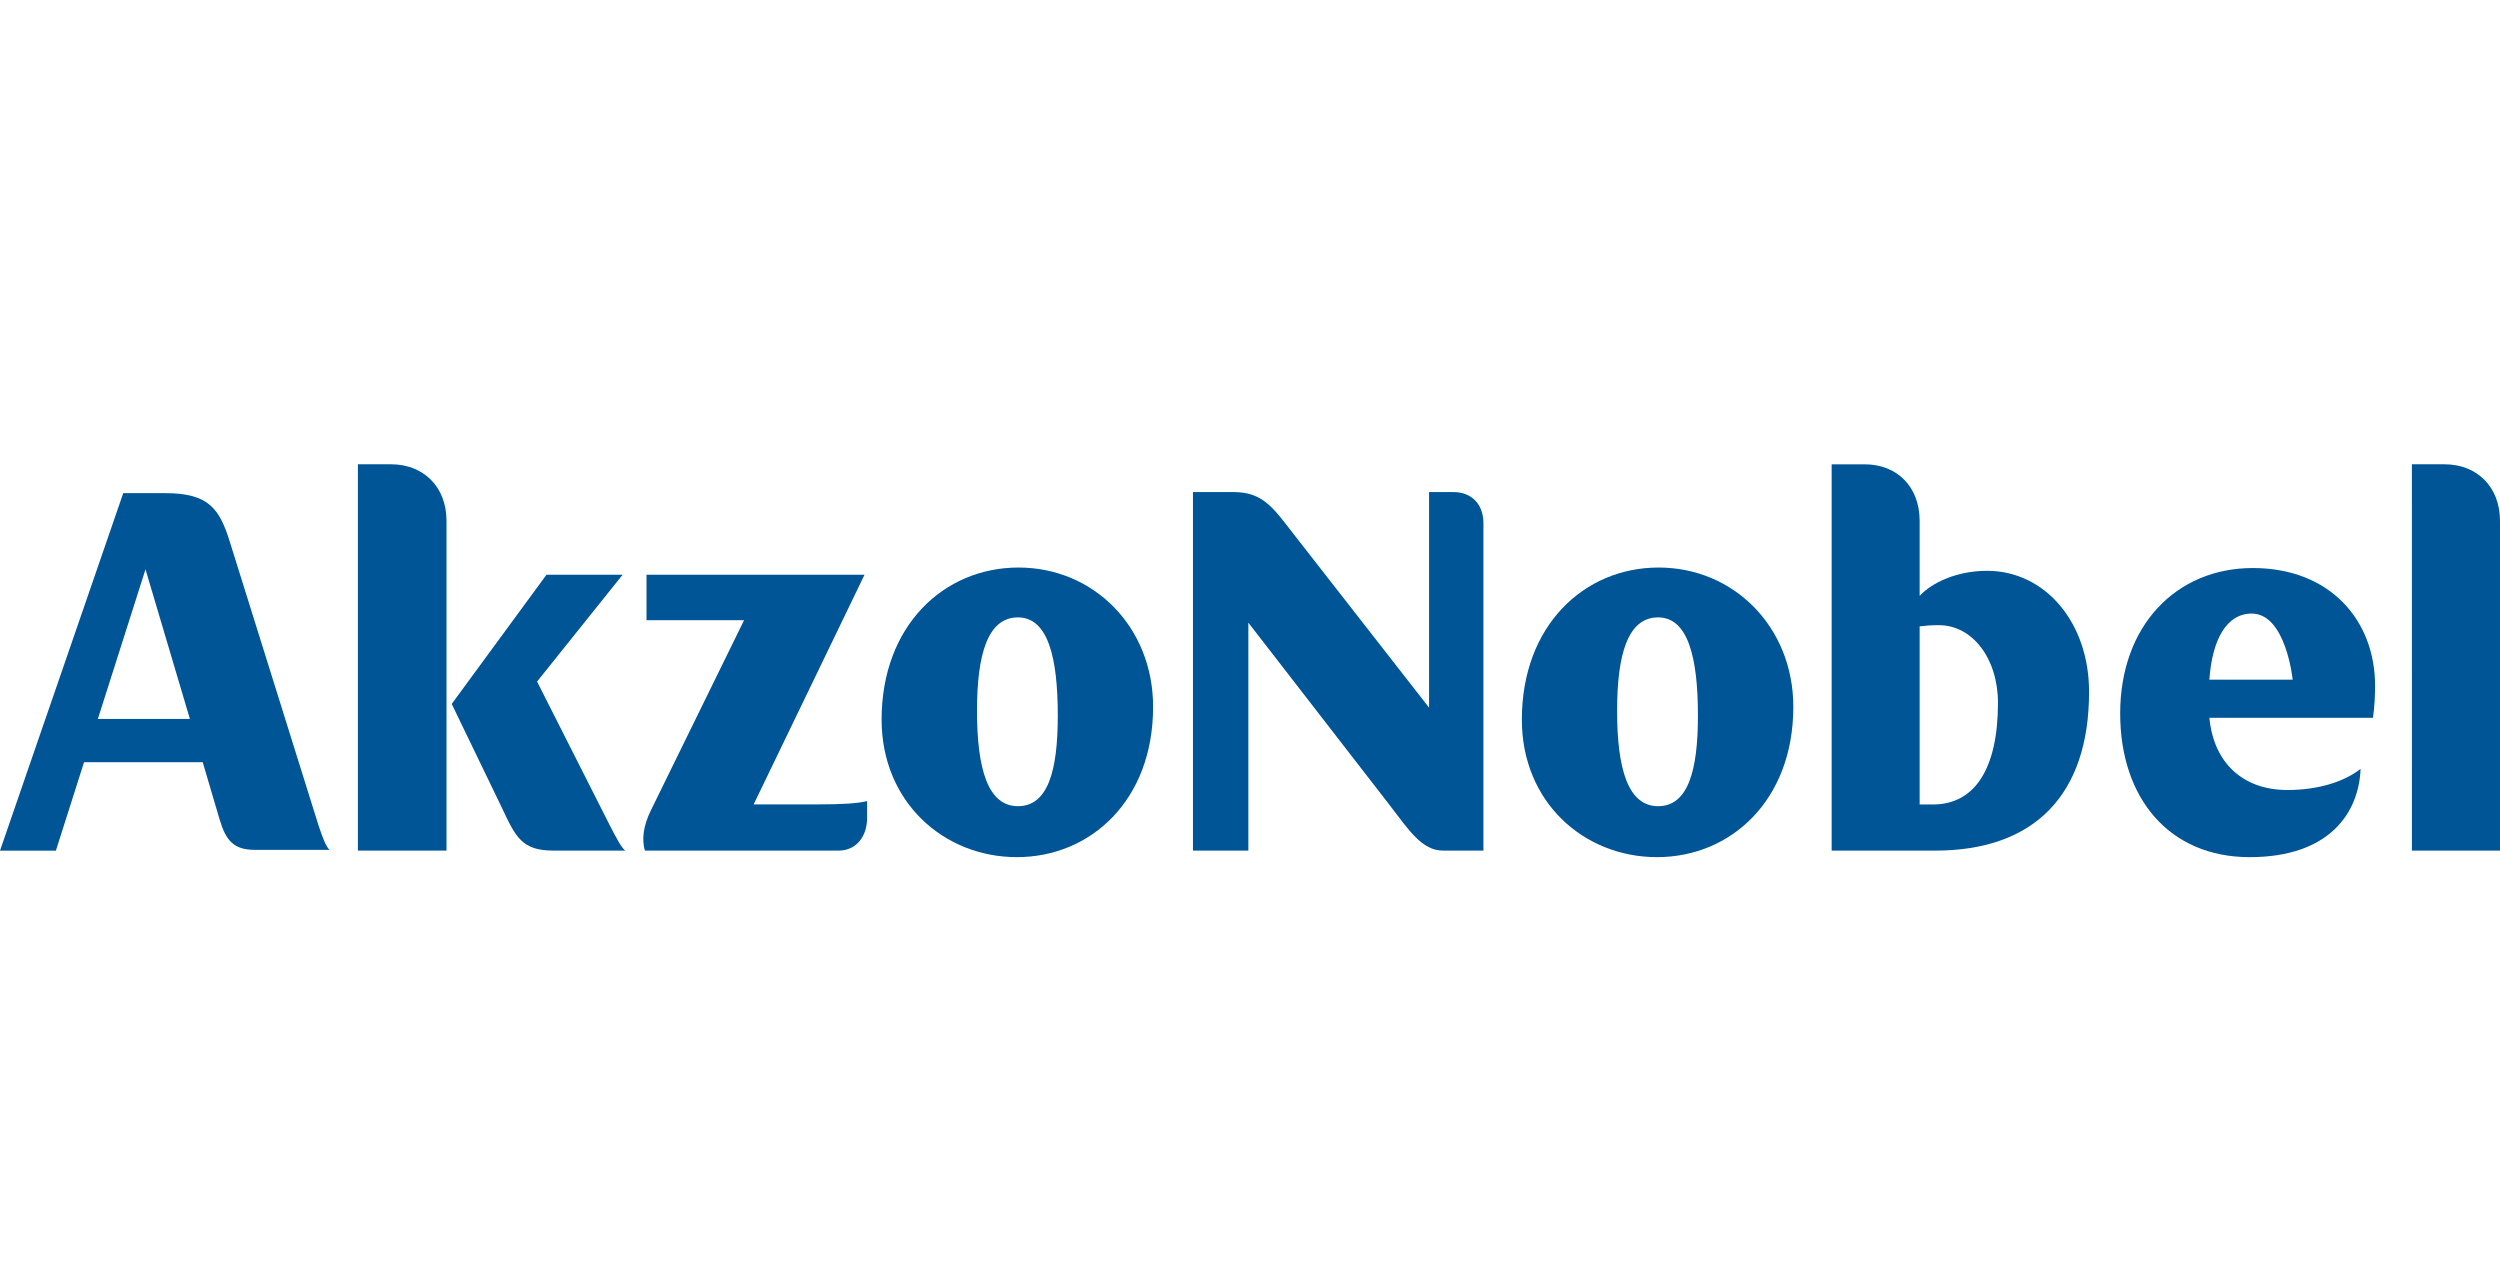 <svg width="70" height="36" viewBox="0 0 70 36" fill="none" xmlns="http://www.w3.org/2000/svg">
<g clip-path="url(#clip0_1920_8165)">
<path d="M18.057 23.817H23.483C23.96 23.817 24.279 23.44 24.279 22.897V22.43C24.019 22.494 23.628 22.523 22.888 22.523H21.102L24.207 16.092H18.102V17.366H20.834L18.23 22.679C17.999 23.146 17.971 23.52 18.057 23.817Z" fill="#005596"/>
<path d="M12.648 19.71L14.053 22.618C14.445 23.456 14.62 23.817 15.505 23.817H17.507C17.392 23.72 17.288 23.519 17.085 23.131L15.038 19.084L17.434 16.092H15.302L12.648 19.71Z" fill="#005596"/>
<path d="M10.021 23.817H12.502V14.581C12.502 13.623 11.849 13 10.951 13H10.021V23.817Z" fill="#005596"/>
<path d="M8.92 23.116L6.441 15.19C6.149 14.243 5.846 13.808 4.627 13.808H3.451L0 23.818H1.565L2.353 21.342H5.676L6.149 22.944C6.324 23.534 6.541 23.796 7.136 23.796H9.225C9.124 23.688 9.051 23.505 8.92 23.116ZM2.74 20.13L4.074 15.942L5.317 20.13H2.74Z" fill="#005596"/>
<path d="M28.473 24C30.533 24 32.287 22.416 32.287 19.791C32.287 17.551 30.621 15.891 28.517 15.891C26.428 15.891 24.685 17.52 24.685 20.149C24.686 22.46 26.428 24 28.473 24ZM28.501 22.573C27.661 22.573 27.356 21.529 27.356 19.898C27.356 18.345 27.647 17.287 28.501 17.287C29.344 17.287 29.618 18.406 29.618 20.037C29.618 21.579 29.345 22.573 28.501 22.573Z" fill="#005596"/>
<path d="M33.403 23.817H34.954V17.435L38.896 22.525C39.448 23.242 39.811 23.817 40.406 23.817H41.536V14.647C41.536 14.118 41.204 13.778 40.696 13.778H40.014V19.814L36.223 14.956C35.657 14.228 35.368 13.778 34.542 13.778H33.403V23.817Z" fill="#005596"/>
<path d="M46.397 24C48.457 24 50.213 22.416 50.213 19.791C50.213 17.554 48.543 15.891 46.441 15.891C44.351 15.891 42.612 17.52 42.612 20.149C42.611 22.463 44.351 24 46.397 24ZM46.426 22.573C45.584 22.573 45.279 21.529 45.279 19.899C45.279 18.345 45.57 17.287 46.426 17.287C47.266 17.287 47.542 18.409 47.542 20.039C47.542 21.579 47.266 22.573 46.426 22.573Z" fill="#005596"/>
<path d="M66.443 20.099C66.487 19.791 66.502 19.479 66.502 19.2C66.502 17.366 65.24 15.905 63.079 15.905C60.933 15.905 59.365 17.52 59.365 19.977C59.365 22.354 60.742 24 62.99 24C65.24 24 66.05 22.743 66.096 21.529C65.615 21.905 64.877 22.12 64.049 22.12C62.793 22.12 61.981 21.352 61.863 20.099H66.443ZM61.862 19.03C61.943 17.894 62.351 17.18 63.048 17.18C64.007 17.18 64.195 19.03 64.195 19.03H61.862Z" fill="#005596"/>
<path d="M55.638 15.983C54.796 15.983 54.099 16.31 53.75 16.683V14.585C53.75 13.623 53.112 13.001 52.214 13.001H51.286V23.817H54.187C56.956 23.817 58.494 22.262 58.494 19.37C58.494 17.428 57.263 15.983 55.638 15.983ZM54.127 22.525H53.75V17.538C53.91 17.52 54.042 17.505 54.288 17.505C55.232 17.505 55.943 18.44 55.943 19.681C55.943 21.529 55.288 22.525 54.127 22.525Z" fill="#005596"/>
<path d="M67.534 23.817H70V14.585C70 13.623 69.347 13 68.448 13H67.533L67.534 23.817Z" fill="#005596"/>
</g>
<defs>
<clipPath id="clip0_1920_8165">
<rect width="70" height="36" fill="white"/>
</clipPath>
</defs>
</svg>
